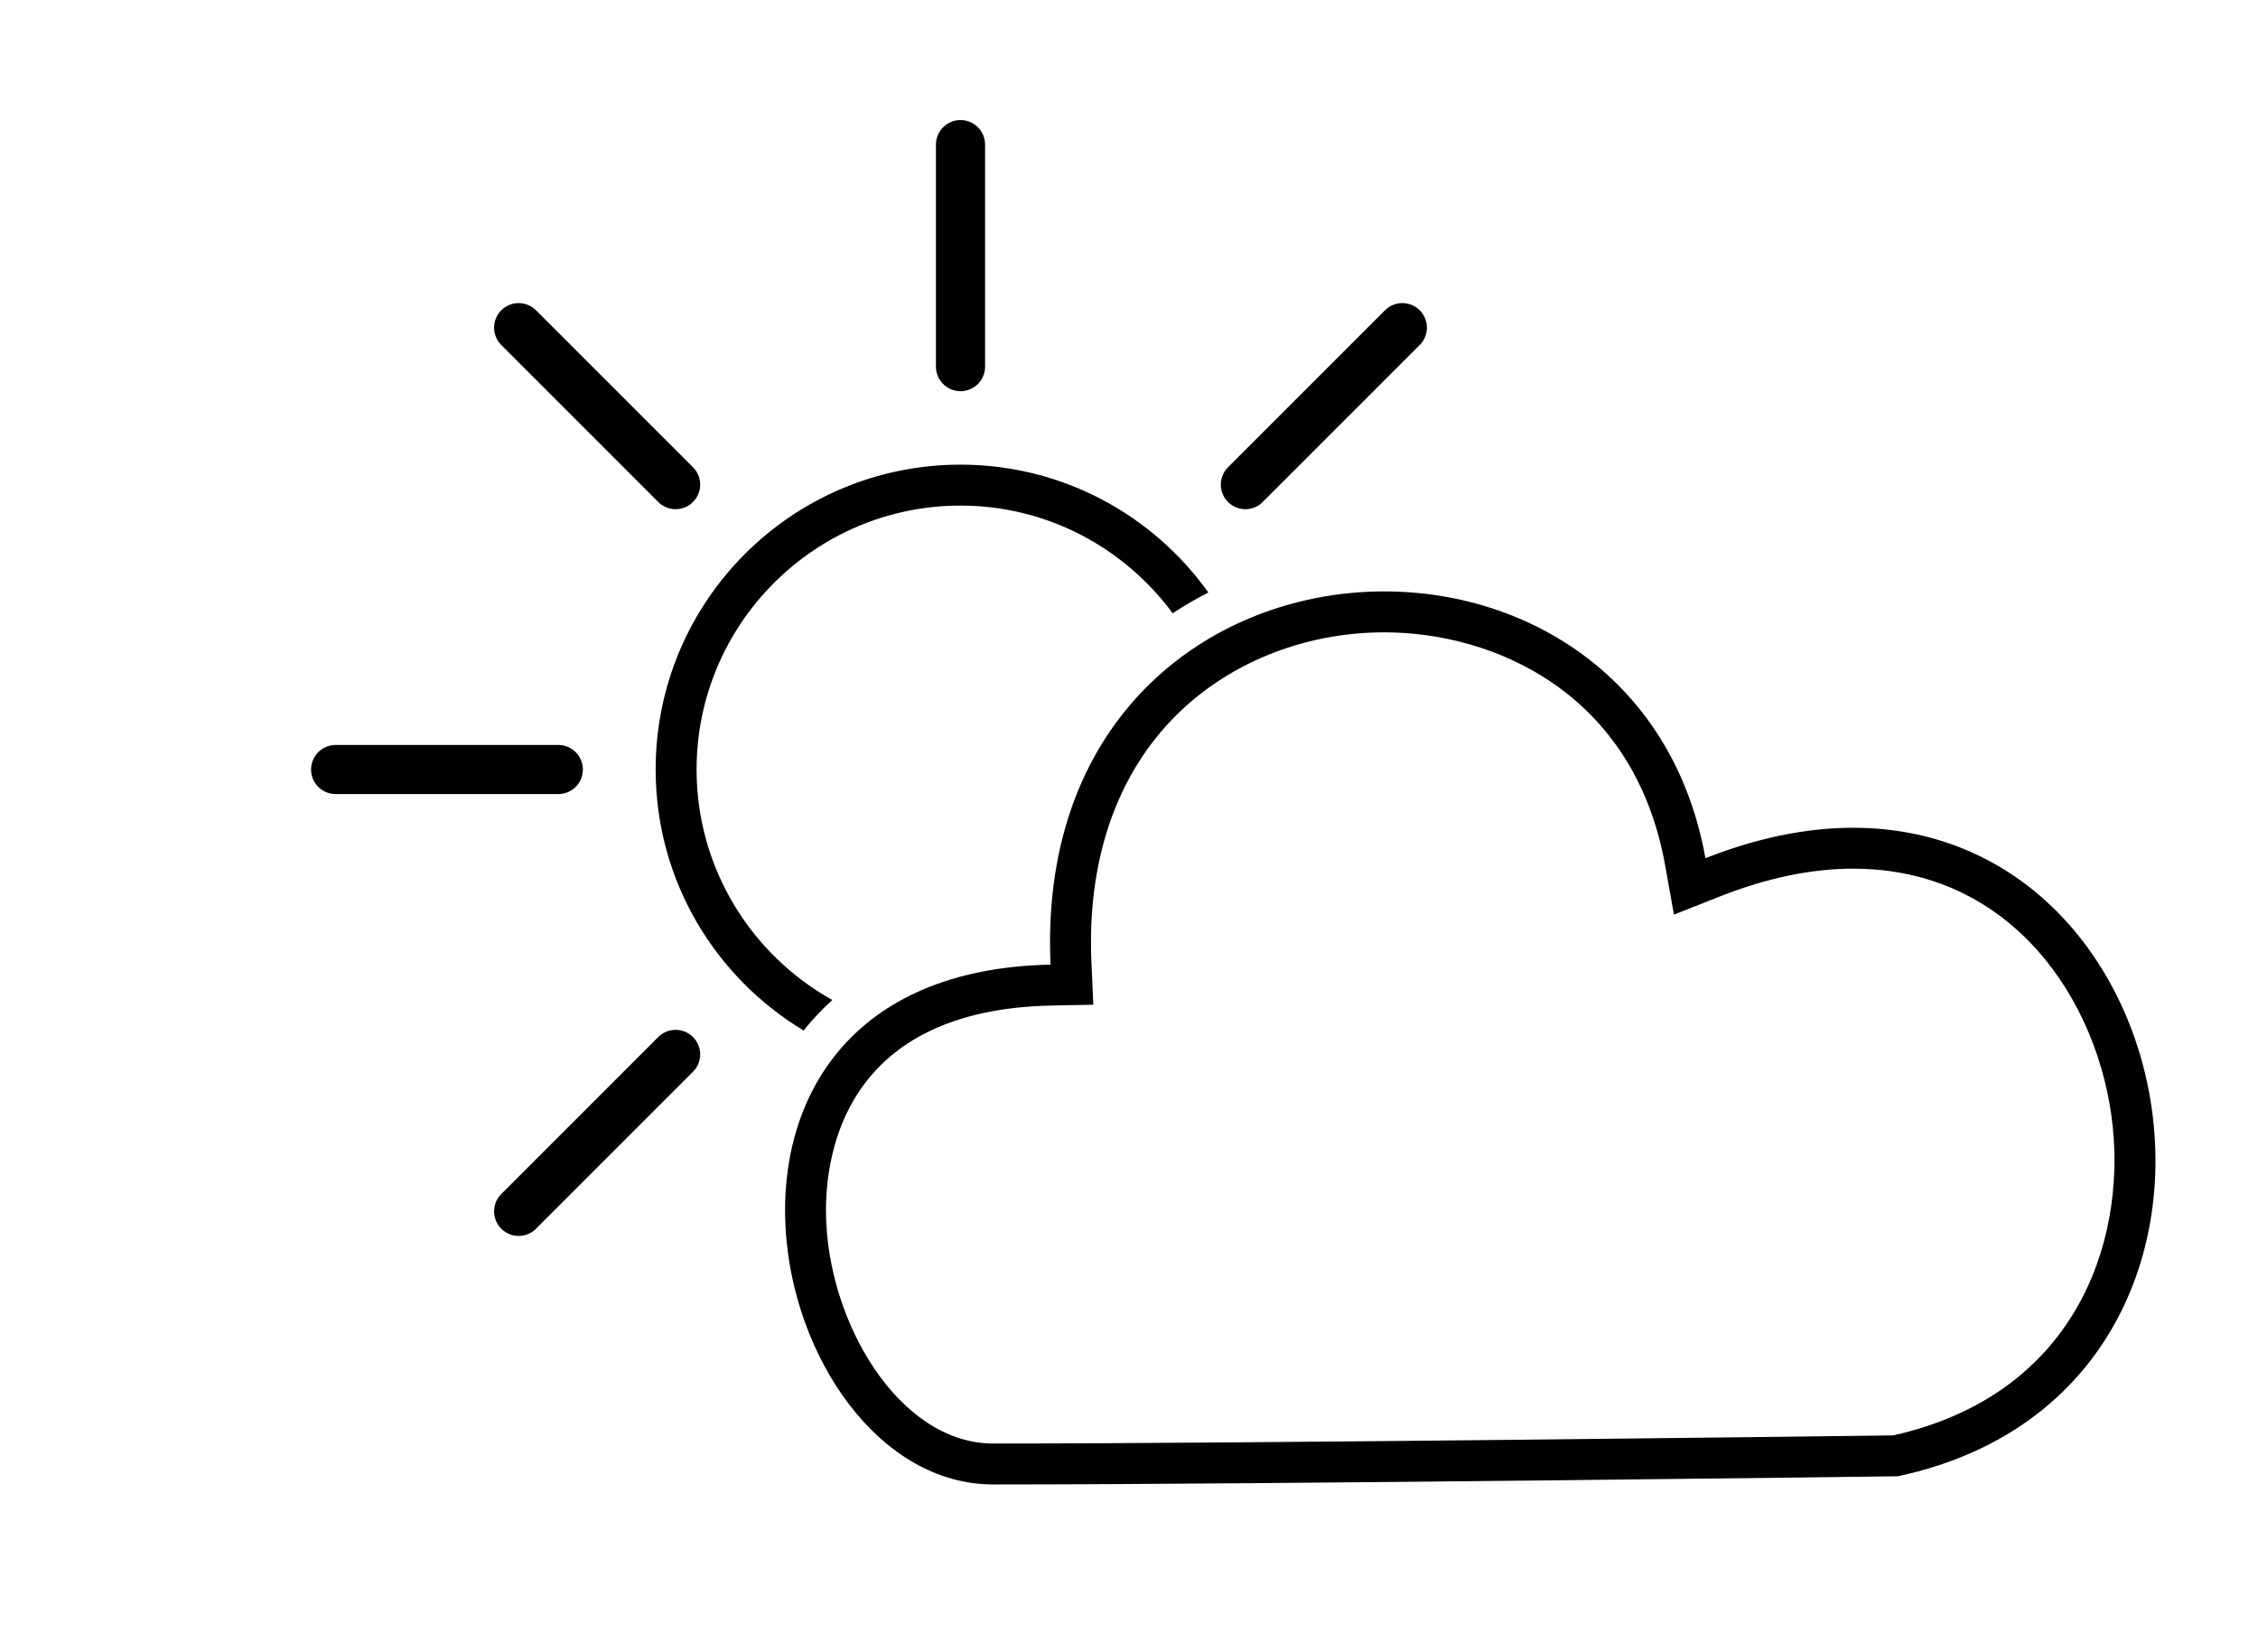 <?xml version="1.0" encoding="utf-8"?>
<!-- Generator: Adobe Illustrator 17.0.0, SVG Export Plug-In . SVG Version: 6.00 Build 0)  -->
<!DOCTYPE svg PUBLIC "-//W3C//DTD SVG 1.1//EN" "http://www.w3.org/Graphics/SVG/1.1/DTD/svg11.dtd">
<svg version="1.1" id="Ebene_2_Kopie" xmlns="http://www.w3.org/2000/svg" xmlns:xlink="http://www.w3.org/1999/xlink" x="0px"
	 y="0px" width="137.917px" height="100.917px" viewBox="0 0 137.917 100.917" enable-background="new 0 0 137.917 100.917"
	 xml:space="preserve">
<path d="M50.838,61.079c-4.939-2.758-8.291-8.032-8.291-14.079c0-8.889,7.231-16.12,16.12-16.12c5.315,0,10.023,2.597,12.961,6.576
	c0.7-0.463,1.428-0.885,2.178-1.269c-3.378-4.72-8.892-7.807-15.139-7.807c-10.283,0-18.62,8.336-18.62,18.62
	c0,6.774,3.629,12.684,9.037,15.942C49.602,62.284,50.194,61.665,50.838,61.079z"/>
<g>
	
		<line fill="#FFFF00" stroke="#000000" stroke-width="3" stroke-linecap="round" stroke-miterlimit="10" x1="58.667" y1="22.393" x2="58.667" y2="8.833"/>
	
		<line fill="#FFFF00" stroke="#000000" stroke-width="3" stroke-linecap="round" stroke-miterlimit="10" x1="76.067" y1="29.6" x2="85.655" y2="20.012"/>
	
		<line fill="#FFFF00" stroke="#000000" stroke-width="3" stroke-linecap="round" stroke-miterlimit="10" x1="41.267" y1="29.6" x2="31.679" y2="20.012"/>
	
		<line fill="#FFFF00" stroke="#000000" stroke-width="3" stroke-linecap="round" stroke-miterlimit="10" x1="20.5" y1="47" x2="34.101" y2="47"/>
	
		<line fill="#FFFF00" stroke="#000000" stroke-width="3" stroke-linecap="round" stroke-miterlimit="10" x1="31.679" y1="73.988" x2="41.267" y2="64.4"/>
</g>
<path d="M104.167,52.417c-4.25-23.75-41.25-21.5-40,6.5c-24.5,0.5-17.5,31.75-3.5,31.75c17,0,55.25-0.5,55.25-0.5
	C142.917,84.417,132.667,41.167,104.167,52.417z M115.632,87.671c-3.355,0.043-38.896,0.496-54.965,0.496
	c-5.765,0-10.148-7.434-10.216-14.079c-0.038-3.725,1.228-12.415,13.767-12.672l2.561-0.052l-0.114-2.559
	c-0.271-6.069,1.422-11.198,4.897-14.832c3.253-3.401,7.988-5.352,12.993-5.352c6.737,0,15.271,3.728,17.151,14.235l0.538,3.006
	l2.841-1.122c2.831-1.118,5.559-1.684,8.105-1.684c9.753,0,15.054,8.153,15.852,15.727C129.798,75.967,126.73,85.187,115.632,87.671
	z"/>
</svg>
